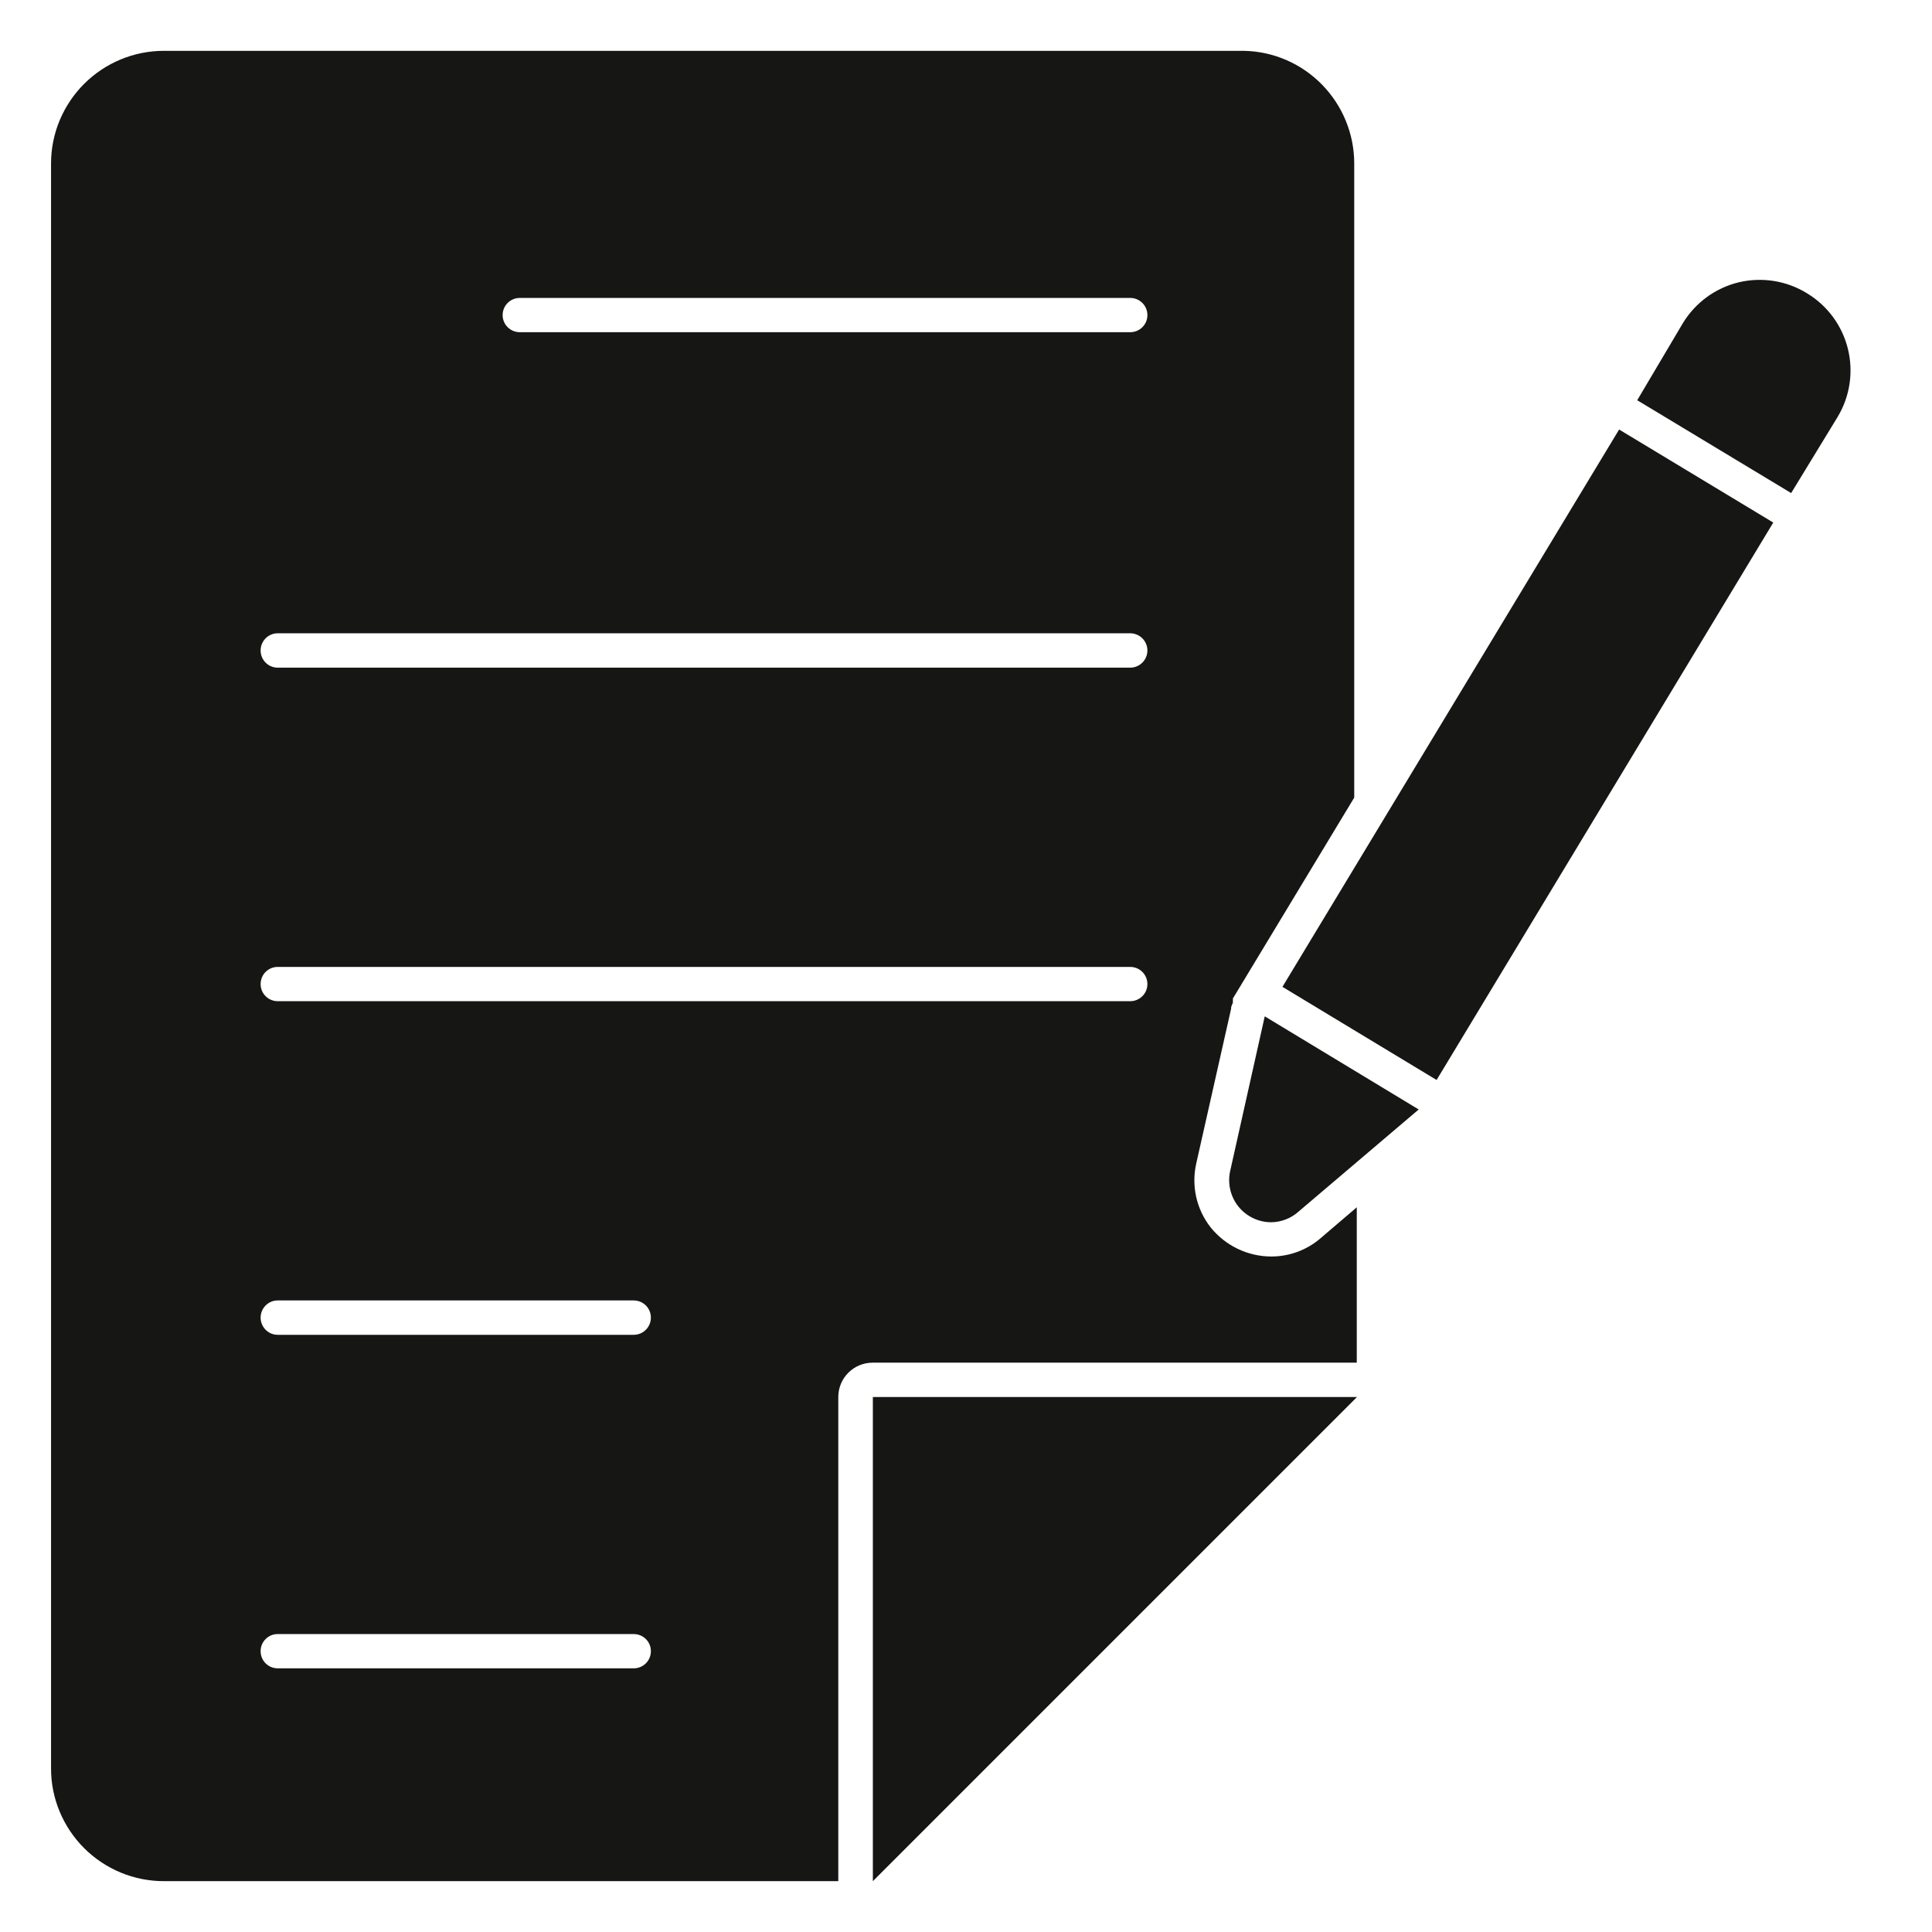 <svg width="19" height="19" viewBox="0 0 19 19" fill="none" xmlns="http://www.w3.org/2000/svg">
<path d="M12.501 12.357C12.27 12.356 12.052 12.251 11.907 12.072C11.766 11.893 11.714 11.661 11.765 11.439L12.107 9.921C12.108 9.916 12.108 9.912 12.107 9.907C12.112 9.891 12.118 9.875 12.125 9.86C12.124 9.852 12.124 9.843 12.125 9.835V9.819L13.318 7.844V1.607C13.318 1.318 13.204 1.04 13.002 0.833C12.8 0.626 12.525 0.506 12.236 0.5H1.611C1.317 0.5 1.036 0.617 0.828 0.824C0.62 1.032 0.502 1.313 0.502 1.607V17.393C0.502 17.687 0.62 17.968 0.828 18.176C1.036 18.383 1.317 18.5 1.611 18.5H8.244V13.739C8.244 13.552 8.395 13.401 8.582 13.401H13.343V11.873L12.987 12.177C12.852 12.294 12.68 12.357 12.501 12.357L12.501 12.357ZM6.23 16.407H2.731C2.638 16.407 2.563 16.332 2.563 16.238C2.563 16.145 2.638 16.07 2.731 16.07H6.232C6.326 16.07 6.401 16.145 6.401 16.238C6.401 16.332 6.326 16.407 6.232 16.407H6.23ZM6.23 13.127H2.731C2.638 13.127 2.563 13.051 2.563 12.958C2.563 12.865 2.638 12.789 2.731 12.789H6.232C6.326 12.789 6.401 12.865 6.401 12.958C6.401 13.051 6.326 13.127 6.232 13.127H6.23ZM11.113 9.846H2.731C2.638 9.846 2.563 9.771 2.563 9.678C2.563 9.584 2.638 9.509 2.731 9.509H11.115C11.208 9.509 11.284 9.584 11.284 9.678C11.284 9.771 11.208 9.846 11.115 9.846H11.113ZM11.113 6.566H2.731C2.638 6.566 2.563 6.49 2.563 6.397C2.563 6.304 2.638 6.228 2.731 6.228H11.115C11.208 6.228 11.284 6.304 11.284 6.397C11.284 6.49 11.208 6.566 11.115 6.566H11.113ZM11.113 3.267H5.112C5.019 3.267 4.943 3.192 4.943 3.099C4.943 3.005 5.019 2.93 5.112 2.93H11.115C11.208 2.93 11.284 3.005 11.284 3.099C11.284 3.192 11.208 3.267 11.115 3.267H11.113Z" fill="#161614"/>
<path d="M8.584 18.5L13.345 13.739H8.584V18.5Z" fill="#161614"/>
<path d="M12.612 9.705L15.923 4.224L17.439 5.139L14.128 10.621L12.612 9.705Z" fill="#161614"/>
<path d="M12.096 11.525C12.072 11.646 12.103 11.772 12.181 11.868C12.26 11.964 12.377 12.02 12.501 12.02C12.599 12.019 12.693 11.983 12.766 11.919L13.952 10.911L12.438 9.995L12.096 11.525Z" fill="#161614"/>
<path d="M18.072 4.1C18.193 3.899 18.229 3.658 18.173 3.431C18.117 3.203 17.973 3.007 17.772 2.885C17.572 2.761 17.33 2.722 17.101 2.776C16.871 2.831 16.673 2.976 16.55 3.178L16.101 3.936L17.615 4.849L18.072 4.1Z" fill="#161614"/>
</svg>
